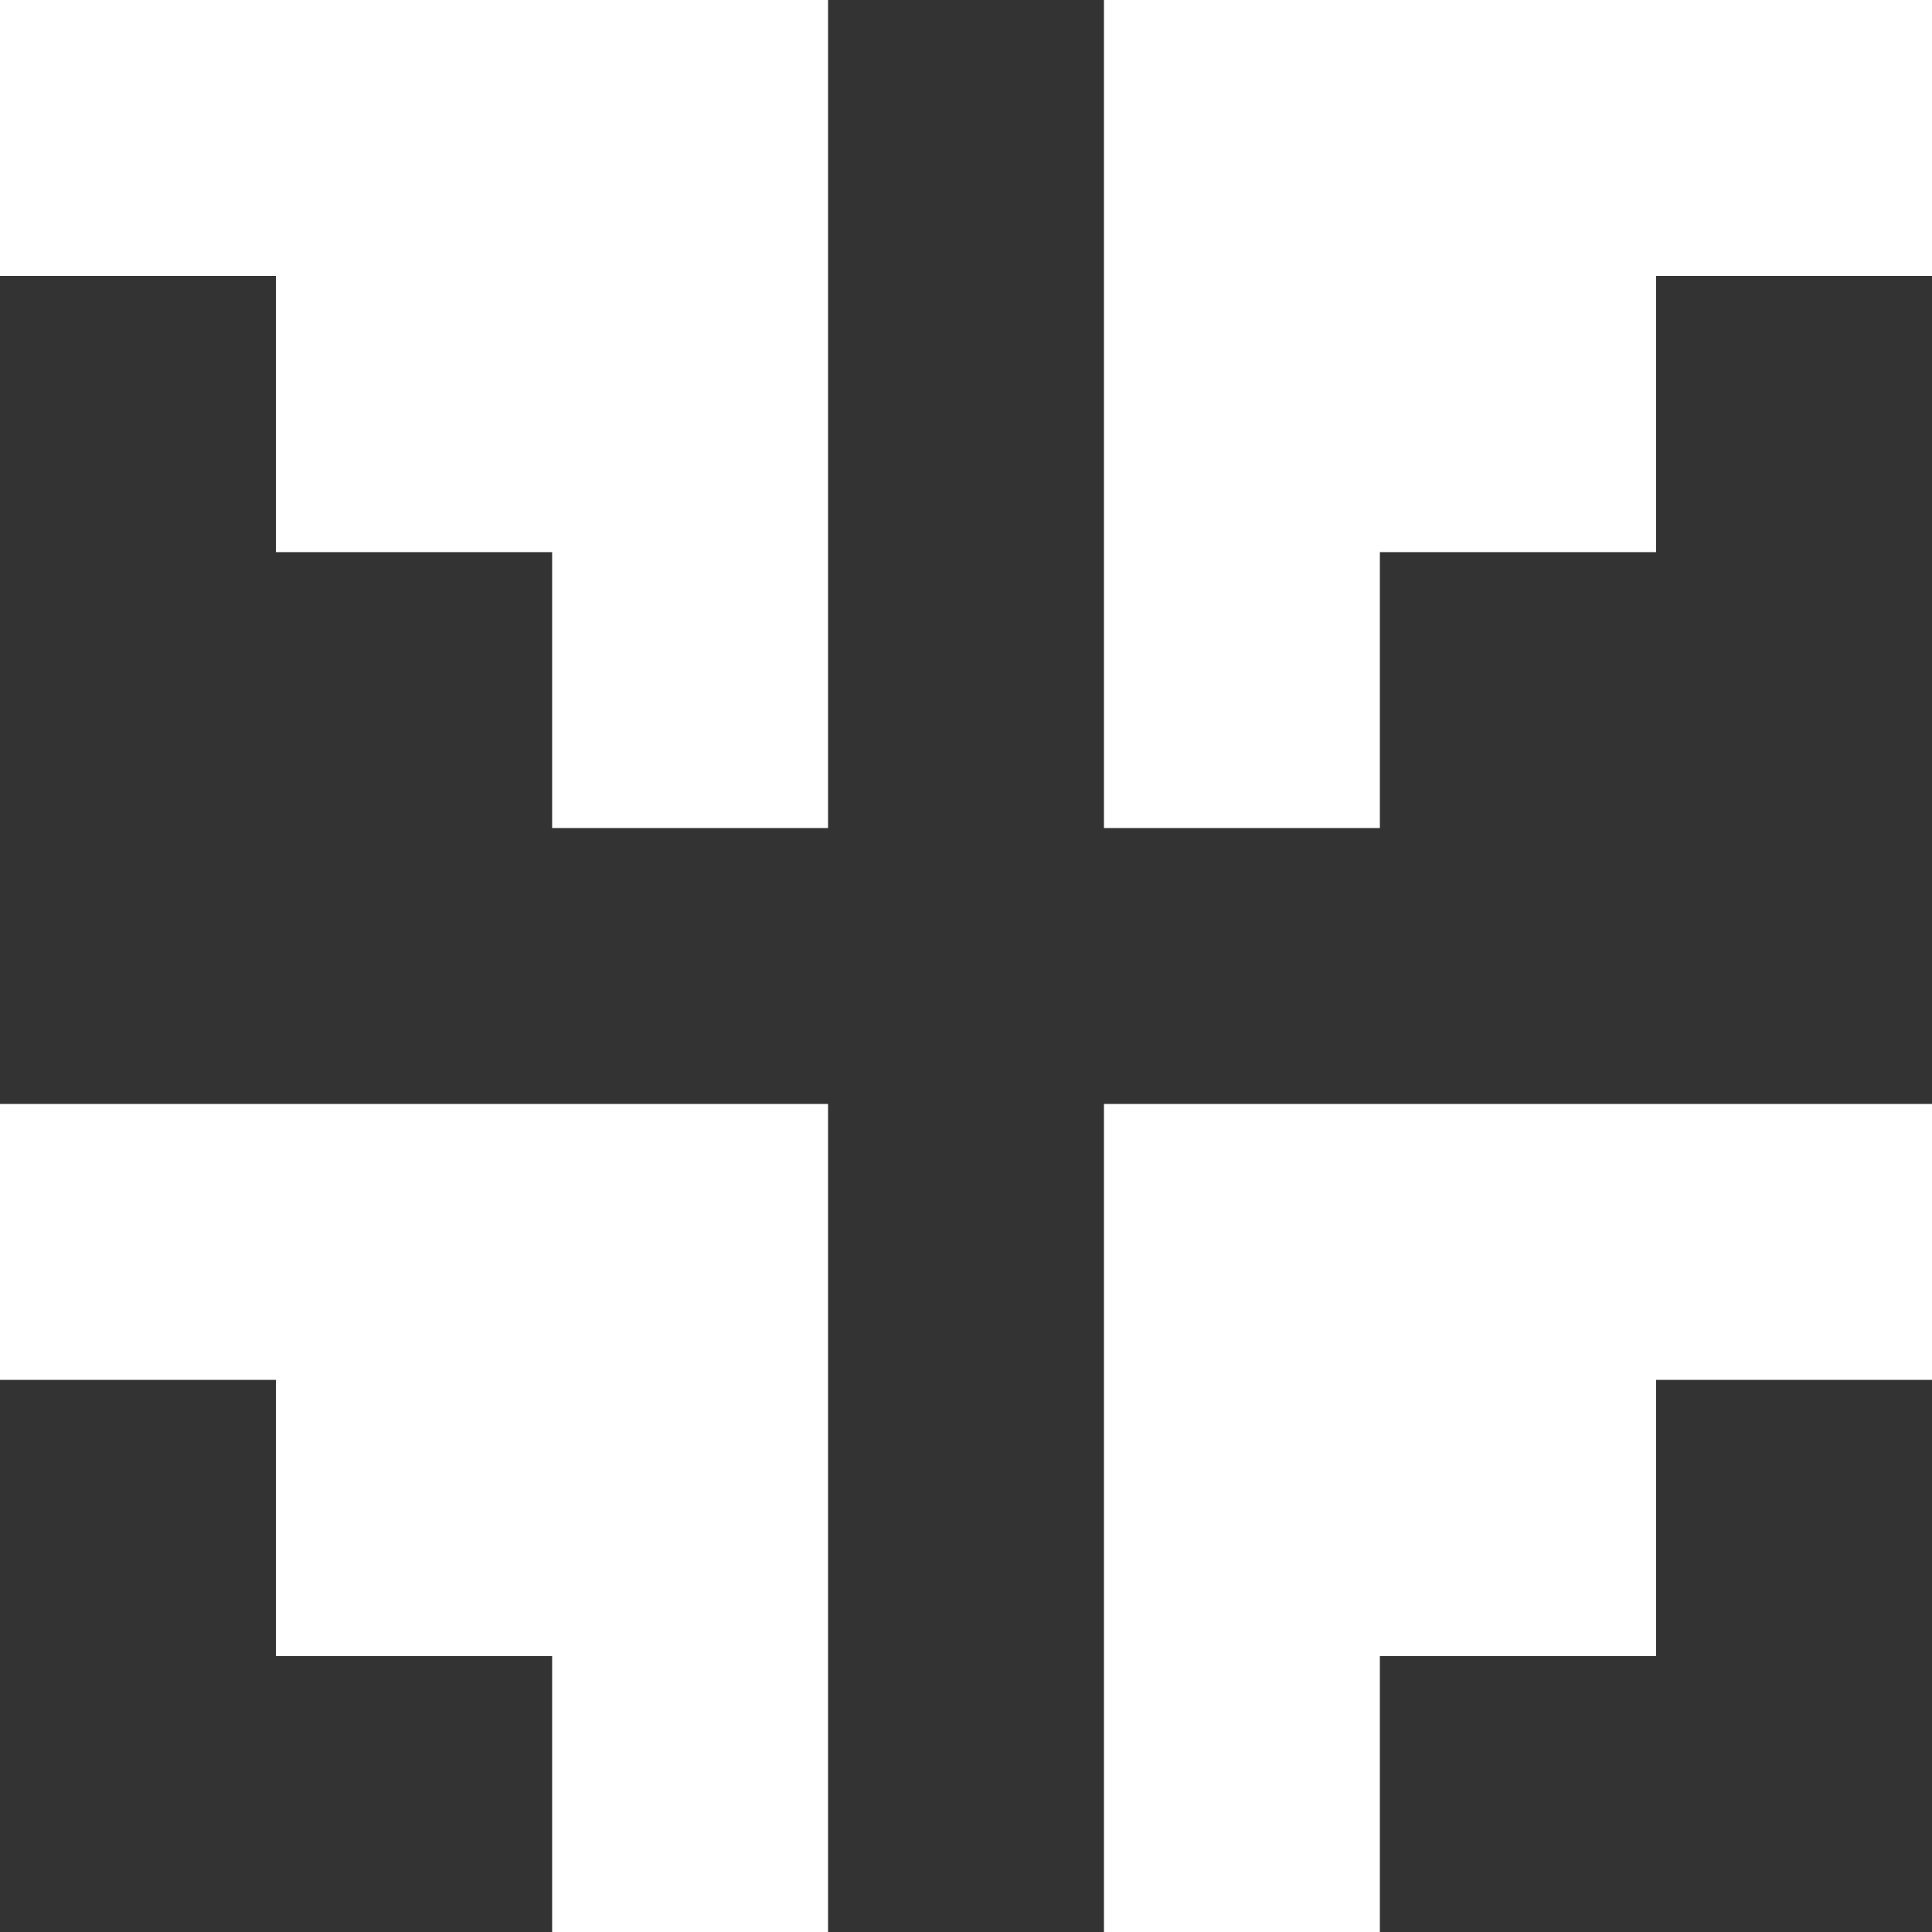 <svg xmlns="http://www.w3.org/2000/svg" viewBox="0 0 64 64"><rect x="0" y="0" width="64" height="64" fill="#333333" stroke="none"/><defs><style>.cls-1{fill:#fff;}</style></defs><g id="Ebene_2" data-name="Ebene 2"><g id="Symbol2"><polygon class="cls-1" points="27.43 0 27.43 27.43 18.29 27.43 18.29 18.29 9.14 18.29 9.14 9.14 0 9.14 0 0 27.43 0"/><polygon class="cls-1" points="27.43 36.57 27.43 64 18.29 64 18.29 54.86 9.14 54.86 9.14 45.71 0 45.71 0 36.57 27.43 36.57"/><polygon class="cls-1" points="64 36.57 64 45.71 54.86 45.71 54.86 54.86 45.71 54.86 45.71 64 36.57 64 36.57 36.57 64 36.57"/><polygon class="cls-1" points="64 0 64 9.14 54.86 9.14 54.86 18.29 45.71 18.29 45.71 27.43 36.57 27.43 36.57 0 64 0"/></g></g></svg>